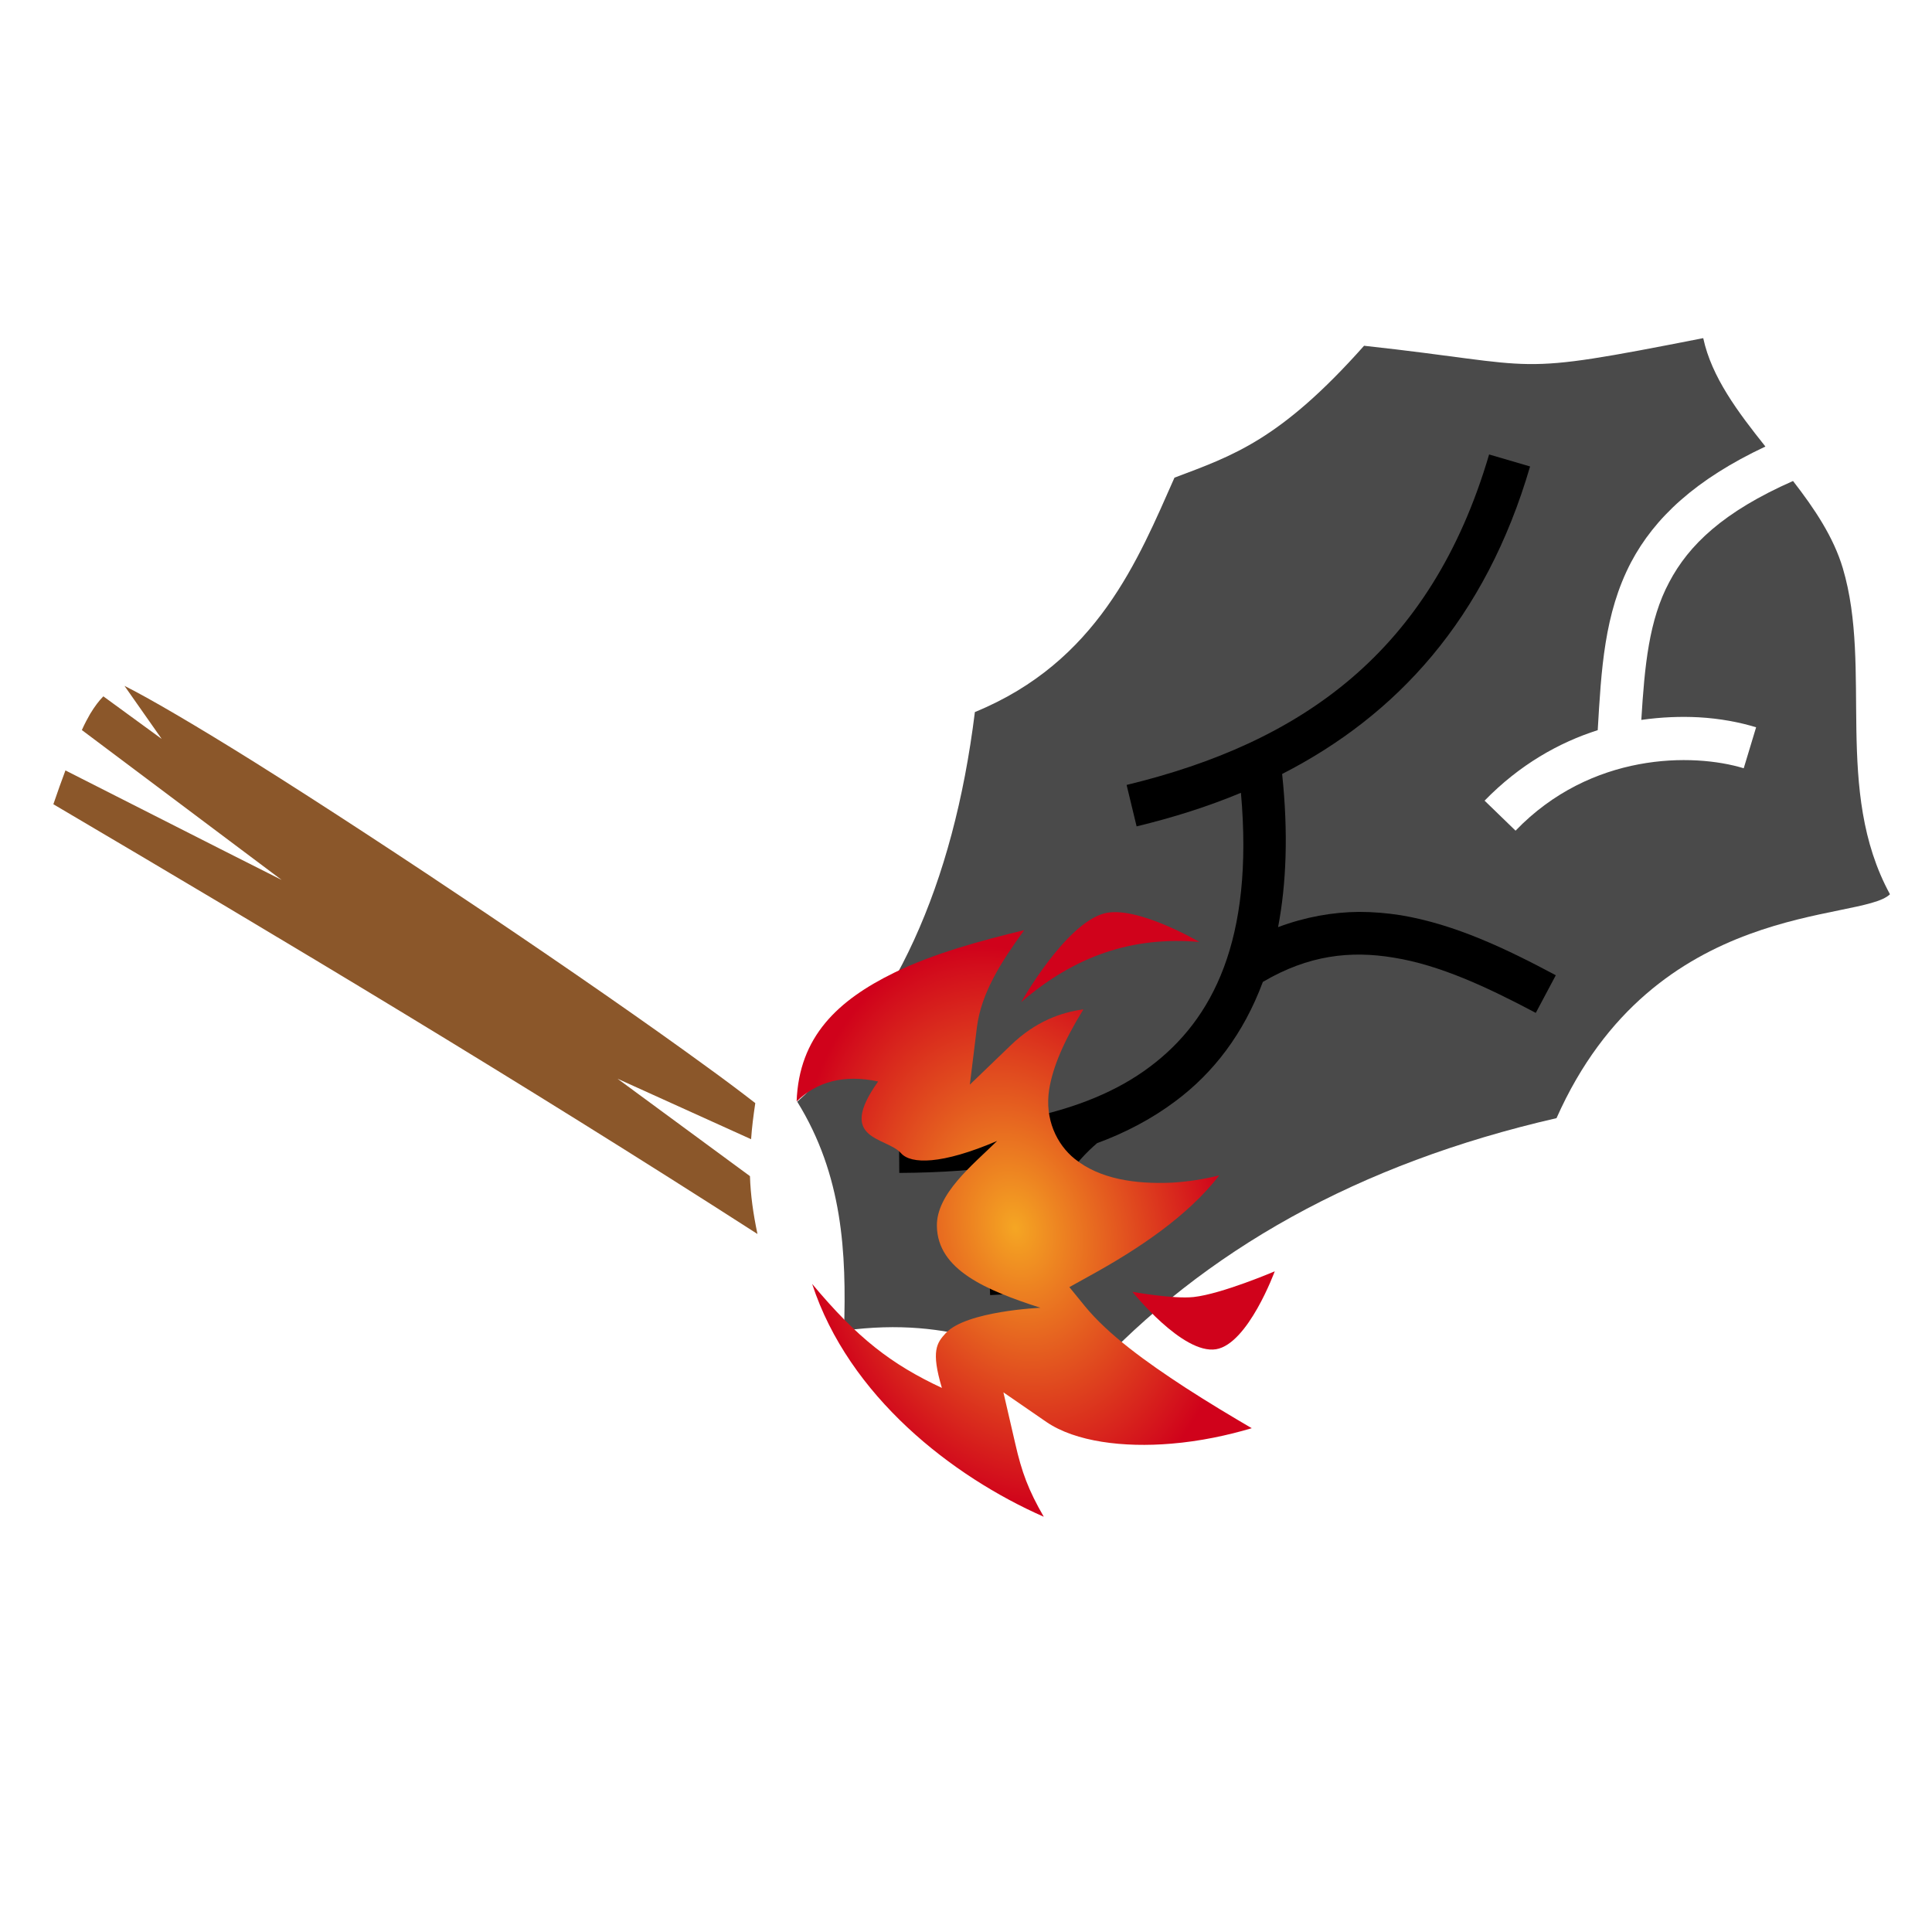 <?xml version="1.0" encoding="UTF-8" standalone="no"?>
<svg
   xmlns:dc="http://purl.org/dc/elements/1.1/"
   xmlns:cc="http://creativecommons.org/ns#"
   xmlns:rdf="http://www.w3.org/1999/02/22-rdf-syntax-ns#"
   xmlns:svg="http://www.w3.org/2000/svg"
   xmlns="http://www.w3.org/2000/svg"
   xmlns:sodipodi="http://sodipodi.sourceforge.net/DTD/sodipodi-0.dtd"
   xmlns:inkscape="http://www.inkscape.org/namespaces/inkscape"
   viewBox="0 0 512 512"
   style="height: 64px; width: 64px;"
   version="1.1"
   id="svg106"
   sodipodi:docname="briquet-en-silex.svg"
   inkscape:version="0.92.3 (2405546, 2018-03-11)"
   inkscape:export-filename="/home/plic/Téléchargements/briquet-en-silex.png"
   inkscape:export-xdpi="12"
   inkscape:export-ydpi="12">
  <defs
     id="defs110">
    <radialGradient
       id="gradient-4"
       gradientTransform="scale(1.165,0.858)"
       cx="308.266"
       cy="152.435"
       fx="308.266"
       fy="152.435"
       r="108.256"
       gradientUnits="userSpaceOnUse">
      <stop
         id="stop114"
         stop-opacity="1"
         stop-color="#f5a623"
         offset="0%" />
      <stop
         id="stop116"
         stop-opacity="1"
         stop-color="#d0021b"
         offset="100%" />
    </radialGradient>
  </defs>
  <sodipodi:namedview
     pagecolor="#ffffff"
     bordercolor="#666666"
     borderopacity="1"
     objecttolerance="10"
     gridtolerance="10"
     guidetolerance="10"
     inkscape:pageopacity="0"
     inkscape:pageshadow="2"
     inkscape:window-width="1325"
     inkscape:window-height="936"
     id="namedview108"
     showgrid="false"
     inkscape:zoom="0.32593203"
     inkscape:cx="-220.797"
     inkscape:cy="638.20915"
     inkscape:window-x="2155"
     inkscape:window-y="27"
     inkscape:window-maximized="0"
     inkscape:current-layer="svg106" />
  <g
     class=""
     transform="matrix(0.789,0,0,0.789,154.079,25.031)"
     id="g104">
    <g
       transform="matrix(0.8,0,0,0.8,51.2,51.2)"
       id="g102">
      <path
         d="m 407,38.31 c -83.1,16.32 -65.1,11.63 -142.4,3.2 -35.3,39.72 -55.2,46.16 -79.6,55.38 -15.2,34.21 -32.3,77.31 -83.8,98.41 -9.05,73.1 -34.15,127.5 -74.58,163.6 19.12,30.9 20.69,63.5 19.64,96.1 46.79,-6.3 71.54,9.6 102.94,18.7 48.2,-52.3 112.9,-88.8 196.2,-107.9 41.1,-92.5 127.9,-82.1 140,-94 -23.8,-43.7 -7.2,-94.5 -19.8,-136.9 -3.9,-13.1 -11.9,-25 -20.9,-36.61 -29.3,12.91 -43.8,26.91 -52,42.51 -8.5,15.9 -10.3,35 -11.7,57.8 8.4,-1.2 16.6,-1.5 24.1,-1.1 9,0.5 17.3,2.1 24.1,4.2 l -5.2,17.2 c -21.3,-6.5 -64.1,-6.7 -95.8,26.2 l -13,-12.6 c 14.7,-15.1 31.2,-24.4 47.5,-29.6 1.5,-25.4 2.7,-48.9 14,-70.5 9.9,-18.7 27.1,-34.81 56.4,-48.58 C 421.5,69.26 410.5,54.64 407,38.31 Z"
         class="selected"
         id="path98"
         inkscape:connector-curvature="0"
         style="fill:#4a4a4a;fill-opacity:1" />
      <path
         d="m 317.1,87.15 17.2,5.04 c -18.7,64.01 -56,104.51 -104.1,129.11 2.6,24.6 1.8,46 -1.7,64.3 11.5,-4.3 22.9,-6.3 34,-6.4 5.9,0 11.7,0.5 17.5,1.4 22.8,3.8 44.3,14.1 65.1,25.2 l -8.4,15.8 c -20.4,-10.8 -40.3,-20.1 -59.7,-23.2 -18.1,-3 -35.7,-1.1 -54.9,10.2 -8.1,21.8 -20.8,38.2 -36.6,50 -10.1,7.6 -21.3,13.4 -33,17.7 -18.7,16 -28.2,41.3 -26.9,62.8 l -18,1 c -1.1,-18.6 3.8,-38.5 14.4,-55.6 -17.8,3.2 -35.75,4.2 -52.54,4.3 l -0.12,-18 c 36.76,-0.2 77.36,-5.5 105.36,-26.6 26.3,-19.7 43.7,-53.1 38.2,-115 -13.9,5.8 -28.5,10.4 -43.8,14.1 l -4.2,-17.4 C 238,208.2 292.6,170.5 317.1,87.15 Z"
         class=""
         id="path100"
         inkscape:connector-curvature="0"
         style="fill:#000000;fill-opacity:1" />
    </g>
  </g>
  <g
     id="g131"
     class=""
     transform="matrix(0.751,0,0,0.751,-11.854,92.718)">
    <g
       id="g129"
       transform="matrix(0.207,0.773,-0.773,0.207,400.815,5.172)">
      <path
         id="path121"
         class=""
         d="m 258.3,19.77 c 0,0 -23,22.66 -23,37.26 0,17.83 28.3,45.47 28.3,45.47 -13.7,-28.35 -15.3,-55.08 -5.3,-82.73 z"
         inkscape:connector-curvature="0"
         style="fill:#d0021b;fill-opacity:1" />
      <path
         id="path123"
         class=""
         d="m 407.2,25.22 c 0,0 3.6,25.13 1.7,37.5 -1.4,8.92 -9.2,25.46 -9.2,25.46 0,0 32.5,-14.23 34,-29.07 1.4,-14.27 -26.5,-33.89 -26.5,-33.89 z"
         inkscape:connector-curvature="0"
         style="fill:#d0021b;fill-opacity:1" />
      <path
         id="path125"
         class=""
         d="m 360,37.91 c -0.1,7.08 -0.9,14.2 -2.3,21.03 -3.5,15.82 -9.8,30.33 -21.2,38.64 -8.2,6.02 -20.4,8.32 -32.4,3.02 -9.2,-4.11 -18.9,-11.68 -30.3,-23.75 -1.3,9.87 -0.3,21.82 6.9,34.85 l 12.2,22.1 -23.5,-9.5 c -14.1,-5.7 -25,-17.6 -36.1,-31.27 -0.5,19.87 -0.4,41.27 3.3,60.27 5.3,27 16.3,47.8 43.7,56.2 -6.1,-10.9 -6.2,-23.3 0.8,-37 20.4,24.8 24.4,2.8 33.2,-1.6 5.8,-2.9 9.5,-15.9 5.7,-42.3 7.5,13.3 15.6,32 29.5,35.4 18.6,4.6 32.8,-13.6 46.5,-34.8 0,0 -7.1,32 0,43.2 3.1,4.9 5.8,8.4 22.9,7.9 -15.8,18.8 -30.8,30.3 -59.1,43.4 52,-2.8 98,-37.7 125.6,-72.1 -13.1,3.5 -21.4,4.3 -34.5,3.8 l -23.1,-0.8 17.6,-15 c 11.7,-10.1 19.7,-29.9 23.4,-50.6 2.3,-12.57 2.9,-25.22 2.6,-36.09 -7.5,7.42 -15.8,15.46 -24.9,23.68 -15.3,13.73 -31.3,26.81 -46.2,33.51 l -9.8,4.4 -2.6,-10.4 C 382.2,80.99 373.8,55.93 360,37.91 Z"
         inkscape:connector-curvature="0"
         style="fill:url(#gradient-4)" />
      <path
         id="path127"
         class="selected"
         d="m 276.3,227.3 c -6.2,4.7 -13.1,10.1 -20.6,16.2 -25.8,20.8 -58.2,48.3 -90.7,76.6 -32.4,28.3 -65,57.4 -90.93,81.5 -22.42,20.9 -39.68,38 -47.45,46.8 l 26.85,-9.8 -24.8,20 c 1.4,2.4 3.28,4.8 5.95,7.6 1.61,1.6 3.61,3.5 5.96,5.4 l 86.62,-68 -20.1,22.5 -51.2,57.1 c 3.93,2.8 8.24,5.8 13.03,9 C 154,408.6 240.2,325 332.3,241.3 c -9.2,-0.5 -17.3,-1.5 -25.5,-3.4 l -56.6,45.3 41,-50 c -4.7,-1.6 -9.6,-3.6 -14.9,-5.9 z"
         inkscape:connector-curvature="0"
         style="fill:#8b572a;fill-opacity:1" />
    </g>
  </g>
</svg>
